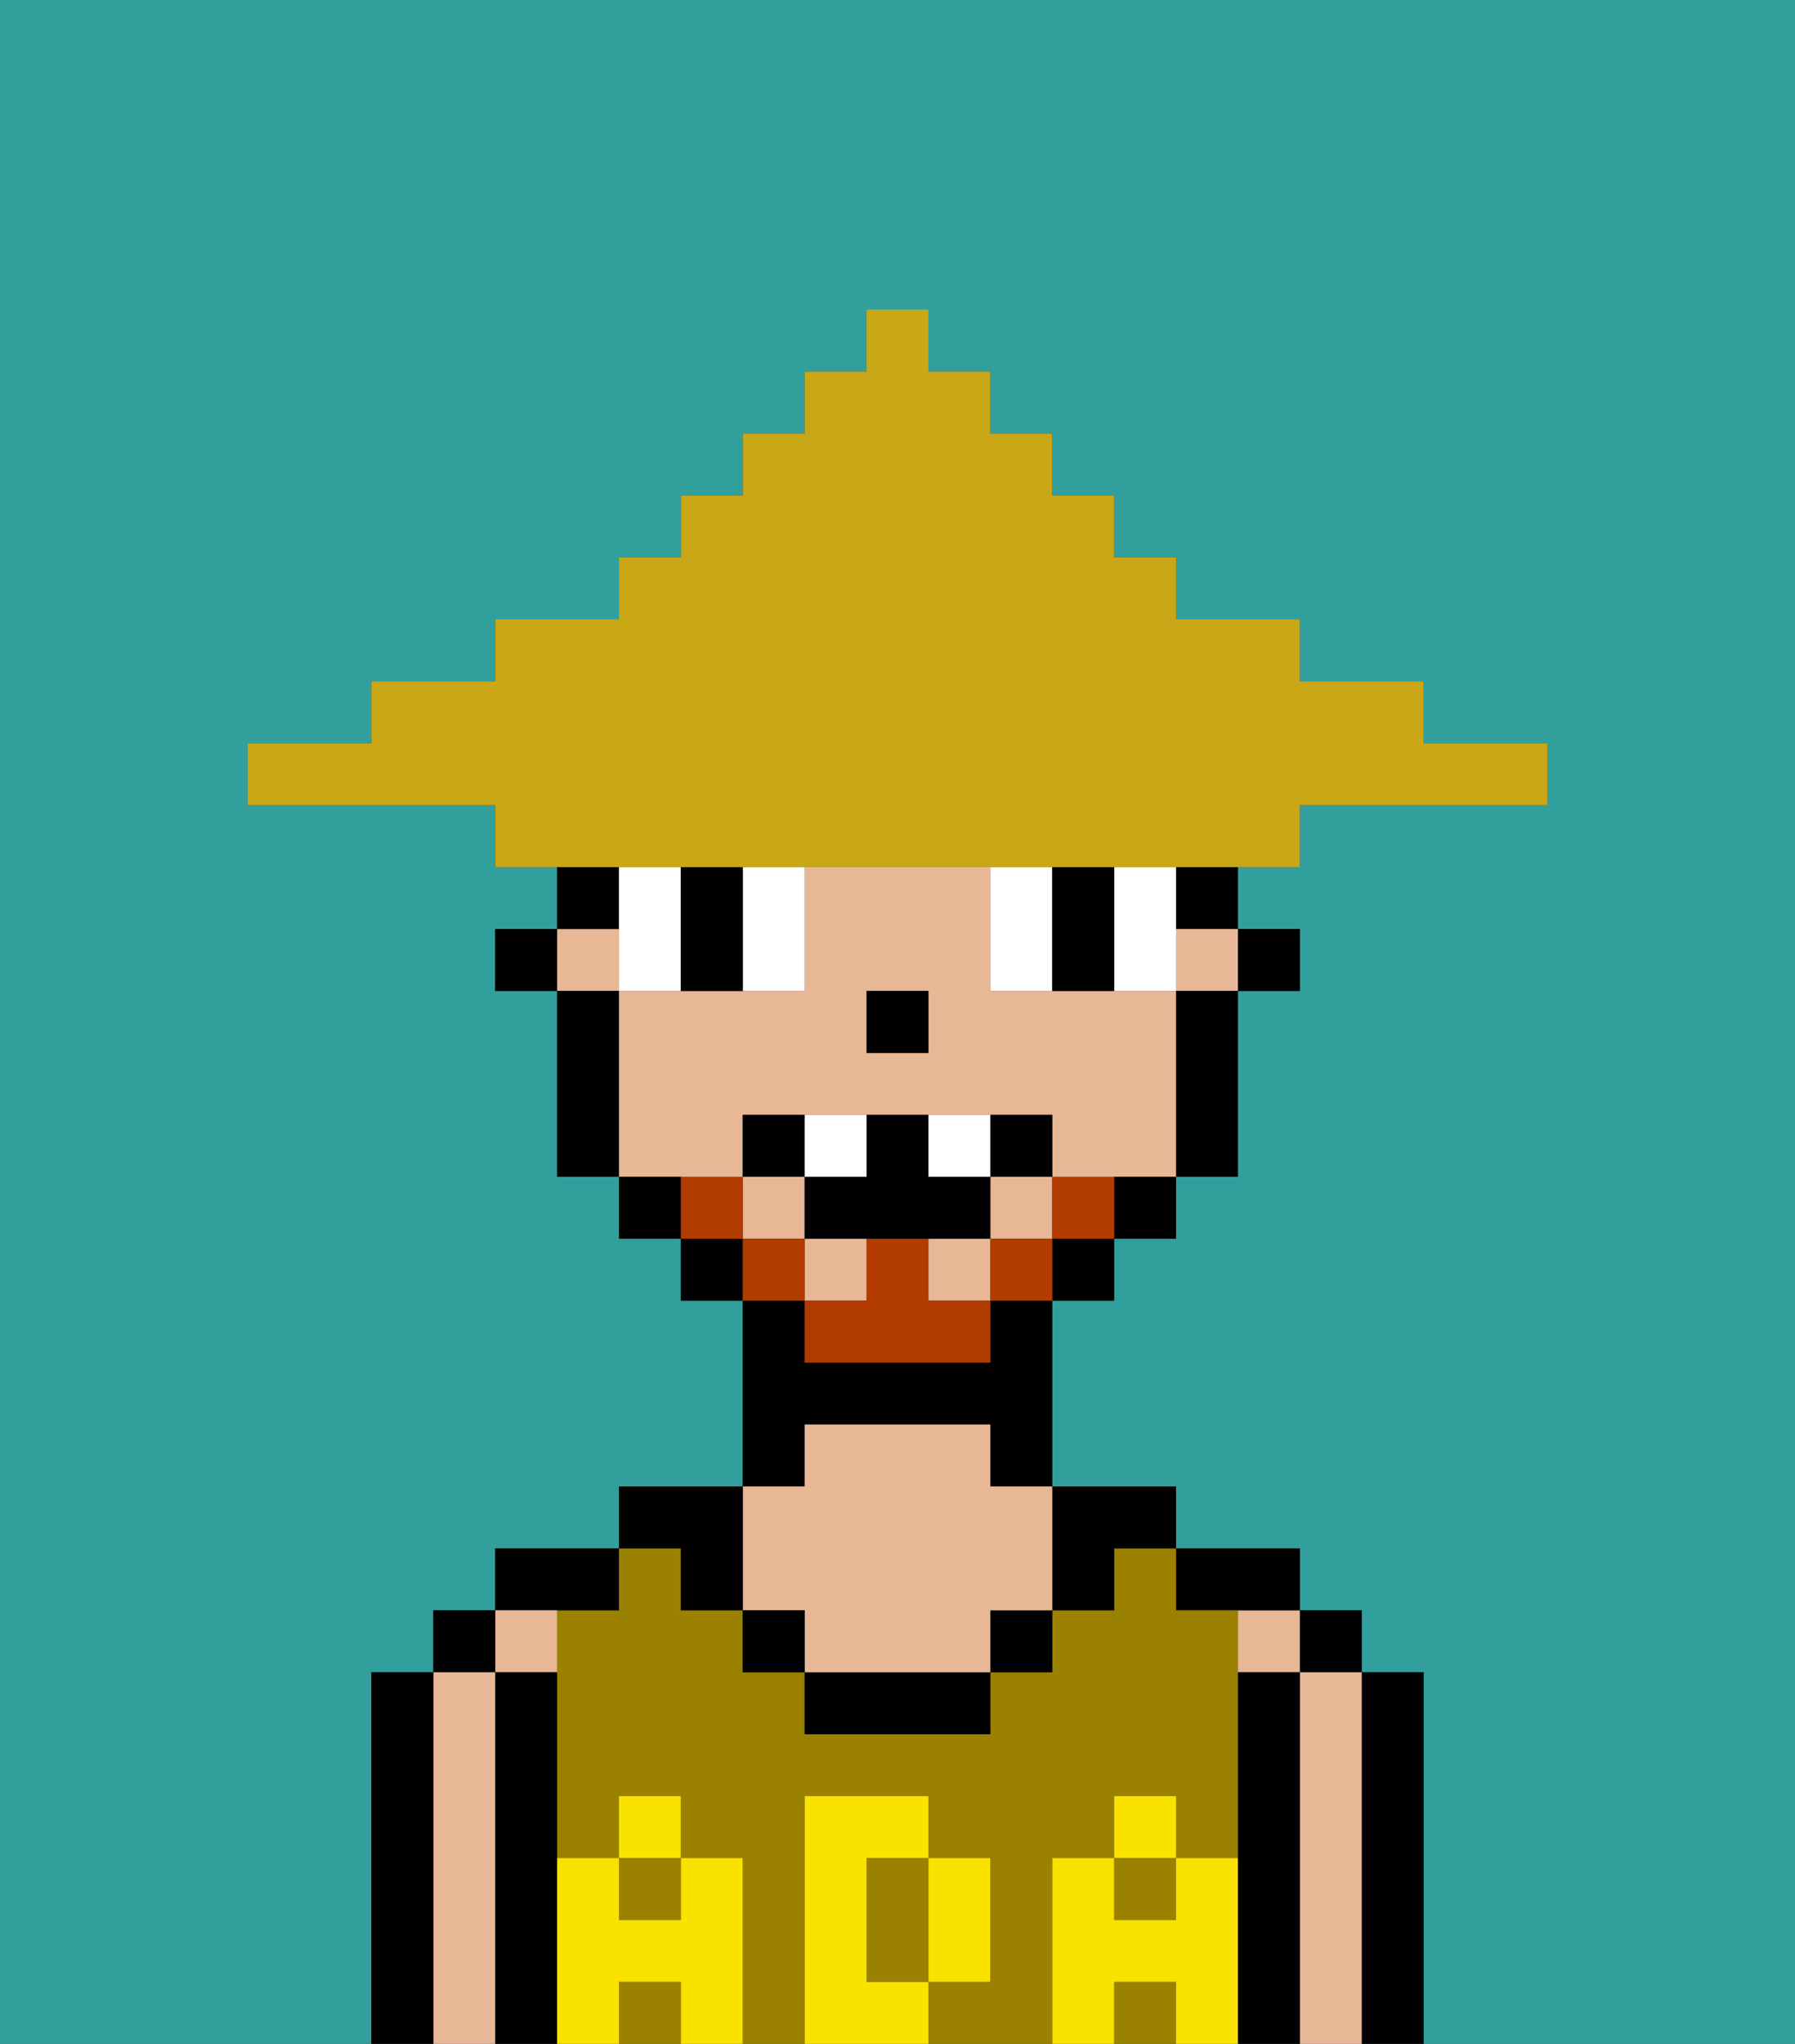 <svg xmlns="http://www.w3.org/2000/svg" viewBox="0 0 29 33"><rect x="0" y="0" width="29" height="33" fill="#333333" stroke="none"/><defs><style>polygon,rect,path{shape-rendering:crispedges;}.ba42-1{fill:#31a09d;}.ba42-2{fill:#000000;}.ba42-3{fill:#e8b795;}.ba42-4{fill:#9b8100;}.ba42-5{fill:#f9e100;}.ba42-6{fill:#ffffff;}.ba42-7{fill:#b23b00;}.ba42-8{fill:#c9a717;}</style></defs><path class="ba42-1" d="M0,33H6V27H7V26H8V25h2V24h2V21H11V20H10V19H9V16H8V15H9V14H8V13H4V12H6V11H8V10h2V9h1V8h1V7h1V6h1V5h1V6h1V7h1V8h1V9h1v1h2v1h2v1h2v1H21v1H20v1h1v1H20v3H19v1H18v1H17v3h2v1h2v1h1v1h1v6h6V0H0Z"/><path class="ba42-2" d="M23,27H22v6h1V27Z"/><rect class="ba42-2" x="21" y="26" width="1" height="1"/><path class="ba42-3" d="M22,27H21v6h1V27Z"/><rect class="ba42-3" x="20" y="26" width="1" height="1"/><path class="ba42-2" d="M21,27H20v6h1V27Z"/><path class="ba42-2" d="M20,26h1V25H19v1Z"/><rect class="ba42-4" x="10" y="32" width="1" height="1"/><rect class="ba42-4" x="10" y="30" width="1" height="1"/><path class="ba42-4" d="M17,30h1V29h1v1h1V26H19V25H18v1H17v1H16v1H13V27H12V26H11V25H10v1H9v4h1V29h1v1h1v3h1V29h2v1h1v2H15v1h2V30Z"/><rect class="ba42-4" x="18" y="30" width="1" height="1"/><rect class="ba42-4" x="18" y="32" width="1" height="1"/><path class="ba42-4" d="M14,31v1h1V30H14Z"/><path class="ba42-2" d="M18,26V25h1V24H17v2Z"/><rect class="ba42-2" x="16" y="26" width="1" height="1"/><path class="ba42-2" d="M13,27v1h3V27H13Z"/><path class="ba42-2" d="M13,23h3v1h1V21H16v1H13V21H12v3h1Z"/><path class="ba42-3" d="M13,26v1h3V26h1V24H16V23H13v1H12v2Z"/><rect class="ba42-2" x="12" y="26" width="1" height="1"/><path class="ba42-2" d="M11,26h1V24H10v1h1Z"/><path class="ba42-2" d="M10,26V25H8v1h2Z"/><path class="ba42-3" d="M9,27V26H8v1Z"/><path class="ba42-2" d="M9,30V27H8v6H9V30Z"/><rect class="ba42-2" x="7" y="26" width="1" height="1"/><path class="ba42-3" d="M8,27H7v6H8V27Z"/><path class="ba42-2" d="M7,27H6v6H7V27Z"/><path class="ba42-5" d="M20,30H19v1H18V30H17v3h1V32h1v1h1V30Z"/><rect class="ba42-5" x="18" y="29" width="1" height="1"/><path class="ba42-5" d="M16,32V30H15v2Z"/><path class="ba42-5" d="M14,32V30h1V29H13v4h2V32Z"/><path class="ba42-5" d="M12,30H11v1H10V30H9v3h1V32h1v1h1V30Z"/><rect class="ba42-5" x="10" y="29" width="1" height="1"/><rect class="ba42-2" x="20" y="15" width="1" height="1"/><rect class="ba42-2" x="19" y="14" width="1" height="1"/><rect class="ba42-3" x="12" y="19" width="1" height="1"/><path class="ba42-3" d="M12,19V18h5v1h2V16H16V14H13v2H10v3h2Zm2-3h1v1H14Z"/><rect class="ba42-3" x="13" y="20" width="1" height="1"/><rect class="ba42-3" x="16" y="19" width="1" height="1"/><rect class="ba42-3" x="15" y="20" width="1" height="1"/><rect class="ba42-3" x="19" y="15" width="1" height="1"/><rect class="ba42-3" x="9" y="15" width="1" height="1"/><path class="ba42-2" d="M19,17v2h1V16H19Z"/><path class="ba42-2" d="M18,20h1V19H18Z"/><rect class="ba42-2" x="17" y="20" width="1" height="1"/><rect class="ba42-2" x="11" y="20" width="1" height="1"/><path class="ba42-2" d="M10,19v1h1V19Z"/><rect class="ba42-2" x="9" y="14" width="1" height="1"/><path class="ba42-2" d="M10,16H9v3h1V16Z"/><rect class="ba42-2" x="8" y="15" width="1" height="1"/><rect class="ba42-2" x="14" y="16" width="1" height="1"/><path class="ba42-6" d="M10,14v2h1V14Z"/><path class="ba42-6" d="M12,15v1h1V14H12Z"/><path class="ba42-6" d="M16,14v2h1V14Z"/><path class="ba42-6" d="M19,14H18v2h1V14Z"/><path class="ba42-2" d="M12,14H11v2h1V14Z"/><path class="ba42-2" d="M17,14v2h1V14Z"/><path class="ba42-7" d="M17,19v1h1V19Z"/><rect class="ba42-7" x="16" y="20" width="1" height="1"/><path class="ba42-7" d="M15,20H14v1H13v1h3V21H15Z"/><rect class="ba42-7" x="12" y="20" width="1" height="1"/><path class="ba42-7" d="M12,19H11v1h1Z"/><path class="ba42-2" d="M13,18H12v1h1Z"/><path class="ba42-2" d="M17,19V18H16v1Z"/><path class="ba42-2" d="M15,20h1V19H15V18H14v1H13v1h2Z"/><path class="ba42-6" d="M14,19V18H13v1Z"/><path class="ba42-6" d="M16,19V18H15v1Z"/><path class="ba42-8" d="M11,14H21V13h4V12H23V11H21V10H19V9H18V8H17V7H16V6H15V5H14V6H13V7H12V8H11V9H10v1H8v1H6v1H4v1H8v1h3Z"/></svg>